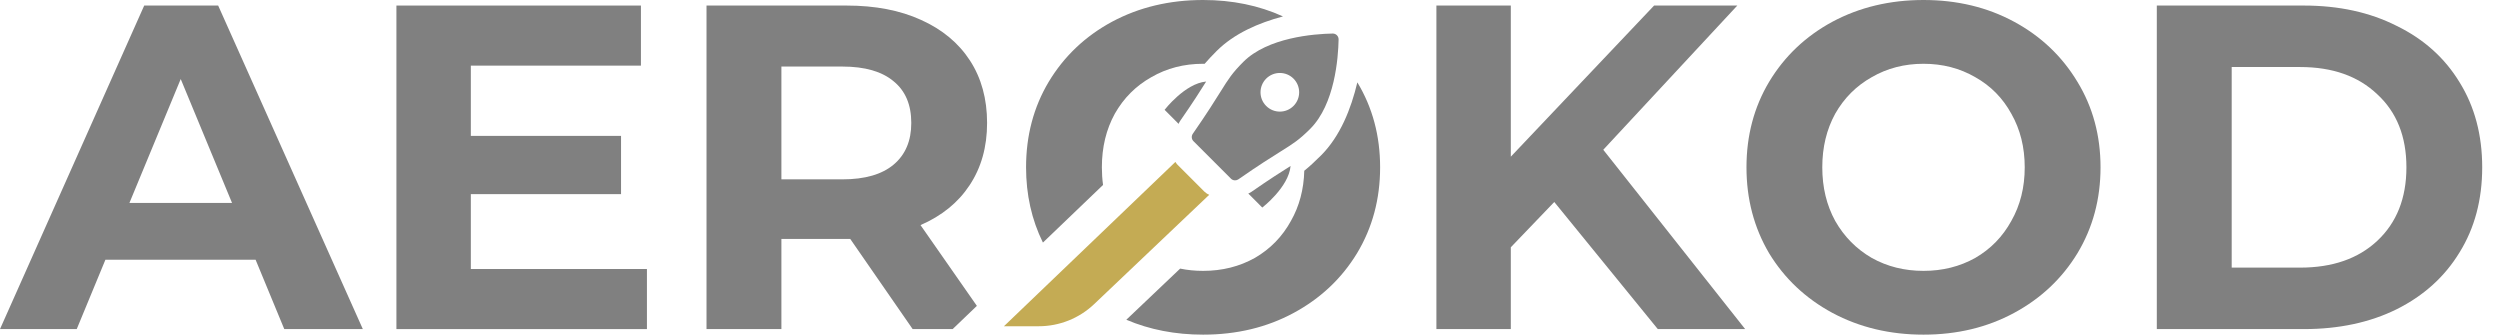 <svg width="127" height="17" viewBox="0 0 127 17" fill="none" xmlns="http://www.w3.org/2000/svg"><path d="M52.124 8.5C52.124 9.891 52.41 11.165 52.98 12.323L56.035 9.395C55.995 9.107 55.975 8.808 55.975 8.5C55.975 7.482 56.194 6.575 56.633 5.776C57.086 4.978 57.705 4.36 58.487 3.921C59.27 3.467 60.147 3.24 61.117 3.24C61.143 3.24 61.169 3.24 61.196 3.241C61.367 3.042 61.565 2.832 61.807 2.589C62.696 1.701 63.942 1.161 65.176 0.834C63.953 0.278 62.6 0 61.117 0C59.411 0 57.869 0.368 56.492 1.104C55.13 1.839 54.057 2.857 53.275 4.156C52.508 5.44 52.124 6.888 52.124 8.5Z" fill="gray"/><path d="M68.953 4.184C68.637 5.524 68.082 6.921 67.111 7.893C66.785 8.219 66.517 8.463 66.257 8.674C66.233 9.621 66.007 10.471 65.579 11.224C65.14 12.022 64.53 12.648 63.747 13.102C62.964 13.54 62.088 13.76 61.117 13.76C60.712 13.76 60.324 13.722 59.952 13.645L57.293 16.171C57.268 16.195 57.242 16.219 57.217 16.243C58.404 16.748 59.704 17 61.117 17C62.824 17 64.358 16.632 65.719 15.896C67.081 15.161 68.154 14.151 68.936 12.867C69.719 11.568 70.11 10.112 70.11 8.5C70.11 6.899 69.725 5.461 68.953 4.184Z" fill="gray"/><path fill-rule="evenodd" clip-rule="evenodd" d="M46.762 11.435L49.625 15.538L48.394 16.718H46.363L43.193 12.139H39.695V16.718H35.891V0.282H43.005C44.461 0.282 45.721 0.524 46.786 1.01C47.866 1.495 48.696 2.184 49.275 3.076C49.854 3.968 50.144 5.025 50.144 6.246C50.144 7.467 49.846 8.523 49.251 9.416C48.672 10.292 47.842 10.966 46.762 11.435ZM46.293 6.246C46.293 5.322 45.995 4.618 45.4 4.133C44.806 3.632 43.937 3.381 42.794 3.381H39.695V9.111H42.794C43.937 9.111 44.806 8.86 45.4 8.359C45.995 7.858 46.293 7.154 46.293 6.246Z" fill="gray"/><path fill-rule="evenodd" clip-rule="evenodd" d="M5.354 13.196H12.985L14.441 16.718H18.432L11.083 0.282H7.326L0 16.718H3.898L5.354 13.196ZM9.181 4.015L11.787 10.308H6.575L9.181 4.015Z" fill="gray"/><path d="M32.864 16.718V13.666H23.918V9.862H31.549V6.903H23.918V3.334H32.559V0.282H20.138V16.718H32.864Z" fill="gray"/><path d="M78.957 10.261L76.749 12.562V16.718H72.969V0.282H76.749V7.96L84.028 0.282H88.255L81.446 7.608L88.654 16.718H84.216L78.957 10.261Z" fill="gray"/><path fill-rule="evenodd" clip-rule="evenodd" d="M93.088 15.896C94.466 16.632 96.008 17 97.714 17C99.42 17 100.954 16.632 102.316 15.896C103.678 15.161 104.75 14.151 105.533 12.867C106.316 11.568 106.707 10.112 106.707 8.5C106.707 6.888 106.316 5.44 105.533 4.156C104.75 2.857 103.678 1.839 102.316 1.104C100.954 0.368 99.42 0 97.714 0C96.008 0 94.466 0.368 93.088 1.104C91.727 1.839 90.654 2.857 89.872 4.156C89.105 5.44 88.721 6.888 88.721 8.5C88.721 10.112 89.105 11.568 89.872 12.867C90.654 14.151 91.727 15.161 93.088 15.896ZM100.344 13.102C99.561 13.54 98.685 13.76 97.714 13.76C96.744 13.76 95.867 13.54 95.084 13.102C94.302 12.648 93.683 12.022 93.229 11.224C92.791 10.425 92.572 9.518 92.572 8.5C92.572 7.482 92.791 6.575 93.229 5.776C93.683 4.978 94.302 4.36 95.084 3.921C95.867 3.467 96.744 3.24 97.714 3.24C98.685 3.24 99.561 3.467 100.344 3.921C101.127 4.36 101.737 4.978 102.175 5.776C102.629 6.575 102.856 7.482 102.856 8.5C102.856 9.518 102.629 10.425 102.175 11.224C101.737 12.022 101.127 12.648 100.344 13.102Z" fill="gray"/><path fill-rule="evenodd" clip-rule="evenodd" d="M109.566 0.282H117.033C118.817 0.282 120.391 0.626 121.752 1.315C123.13 1.988 124.194 2.943 124.946 4.18C125.713 5.416 126.096 6.856 126.096 8.5C126.096 10.144 125.713 11.584 124.946 12.82C124.194 14.057 123.13 15.02 121.752 15.709C120.391 16.382 118.817 16.718 117.033 16.718H109.566V0.282ZM116.845 13.595C118.489 13.595 119.796 13.141 120.766 12.233C121.752 11.31 122.246 10.065 122.246 8.5C122.246 6.935 121.752 5.698 120.766 4.79C119.796 3.866 118.489 3.405 116.845 3.405H113.37V13.595H116.845Z" fill="gray"/><path d="M59.953 6.14C60.608 5.198 60.993 4.591 61.273 4.142C60.195 4.238 59.161 5.58 59.161 5.58L59.873 6.292C59.893 6.239 59.92 6.188 59.953 6.14Z" fill="gray"/><path d="M63.413 9.832L64.124 10.544C64.124 10.544 65.467 9.51 65.562 8.431C65.114 8.712 64.507 9.097 63.565 9.751C63.517 9.784 63.466 9.811 63.413 9.832Z" fill="gray"/><path d="M67.914 1.79C67.859 1.735 67.784 1.704 67.706 1.704L67.7 1.704C66.749 1.722 64.404 1.9 63.159 3.145C62.594 3.711 62.41 4.005 62.007 4.65C61.717 5.114 61.32 5.75 60.595 6.795C60.513 6.912 60.527 7.071 60.628 7.172L62.532 9.076C62.589 9.133 62.665 9.162 62.741 9.162C62.8 9.162 62.858 9.145 62.91 9.11C63.954 8.384 64.59 7.987 65.054 7.697C65.699 7.294 65.993 7.11 66.559 6.545C67.806 5.297 67.983 2.954 68.001 2.004C68.002 1.924 67.971 1.847 67.914 1.79ZM65.71 5.382C65.326 5.766 64.705 5.766 64.322 5.382C63.938 4.999 63.939 4.378 64.322 3.994C64.705 3.611 65.326 3.611 65.71 3.994C66.093 4.378 66.093 4.999 65.71 5.382Z" fill="gray"/><path d="M59.71 8.226C59.744 8.285 59.784 8.335 59.824 8.376L61.179 9.731C61.241 9.792 61.328 9.854 61.429 9.895L55.581 15.451C54.823 16.171 53.817 16.573 52.771 16.573H51L59.71 8.226Z" fill="#C4AB54"/></svg>